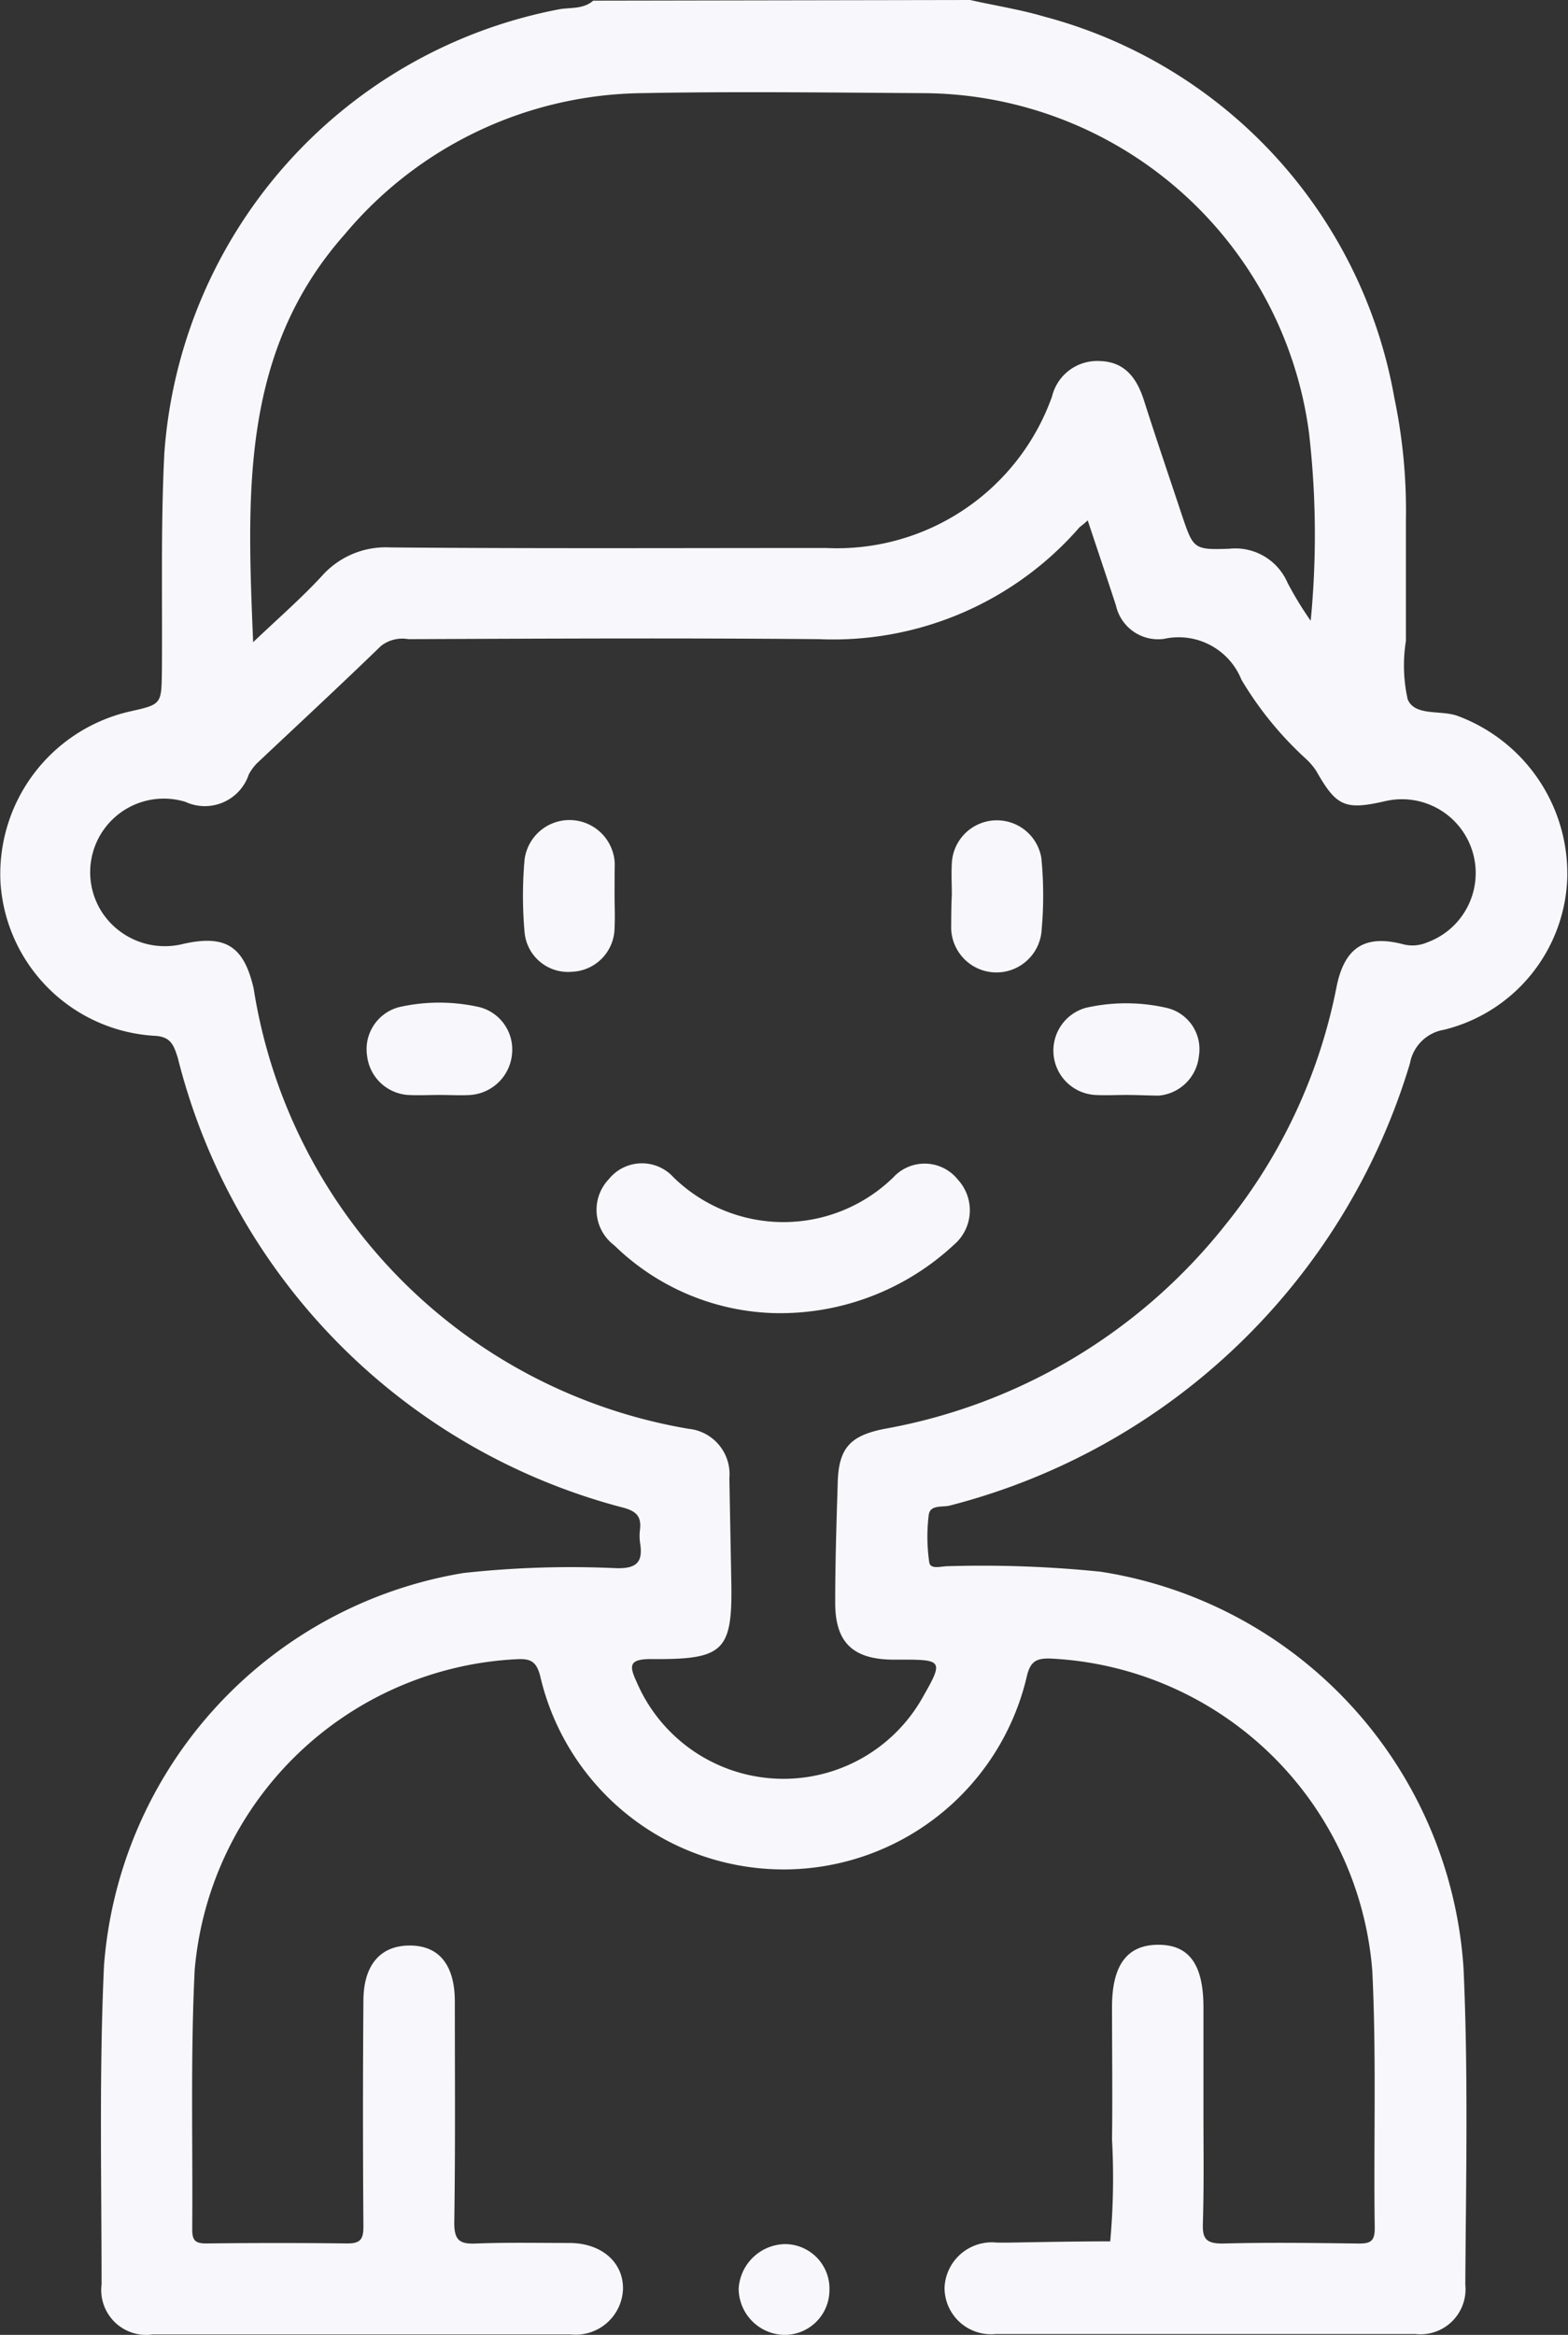 <svg xmlns="http://www.w3.org/2000/svg" width="16.551" height="24.64" viewBox="0 0 16.551 24.64">
  <rect x="0" y="0" width="16.551" height="24.64" fill="#333333" stroke="none"/>
  <g id="طفل" transform="translate(-0.001 0)">
    <path id="Path_145724" data-name="Path 145724" d="M292.68,89.4c.257.058.527.1.778.174a5.073,5.073,0,0,1,3.7,4.025,5.8,5.8,0,0,1,.122,1.292v1.273a1.64,1.64,0,0,0,.019.617c.077.18.347.109.527.174a1.776,1.776,0,0,1,1.157,1.717,1.71,1.71,0,0,1-1.3,1.595.437.437,0,0,0-.36.354,6.847,6.847,0,0,1-4.861,4.668c-.077.019-.206-.013-.219.1a1.868,1.868,0,0,0,.006.5c.013.077.129.039.193.039a12.314,12.314,0,0,1,1.614.058,4.536,4.536,0,0,1,3.832,4.18c.051,1.112.026,2.231.019,3.344a.476.476,0,0,1-.527.521H292.95a.491.491,0,0,1-.54-.489.5.5,0,0,1,.553-.476h.141c.354-.006.7-.013,1.055-.013a7.488,7.488,0,0,0,.019-1.074c.006-.463,0-.932,0-1.4,0-.444.161-.656.489-.656s.476.212.476.662V111.7c0,.386.006.772-.006,1.157-.006.161.026.219.206.219.482-.013.964-.006,1.447,0,.122,0,.161-.032.161-.161-.013-.907.019-1.813-.026-2.72a3.58,3.58,0,0,0-3.389-3.292c-.154-.006-.219.026-.257.186a2.637,2.637,0,0,1-5.138-.006c-.039-.148-.1-.18-.238-.174a3.592,3.592,0,0,0-3.408,3.279c-.045.913-.019,1.826-.026,2.739,0,.116.032.148.148.148.5-.006,1-.006,1.492,0,.141,0,.167-.051.167-.18-.006-.791-.006-1.588,0-2.379,0-.373.174-.585.489-.585s.476.212.476.592c0,.778.006,1.556-.006,2.334,0,.186.058.225.225.219.328-.013.656-.006.99-.006s.572.2.566.489a.5.5,0,0,1-.553.476h-4.411a.474.474,0,0,1-.54-.527c0-1.125-.026-2.244.026-3.369A4.55,4.55,0,0,1,287.331,106a10.391,10.391,0,0,1,1.614-.051c.225.006.283-.071.251-.27a.518.518,0,0,1,0-.141c.013-.129-.032-.186-.167-.225a6.552,6.552,0,0,1-4.713-4.752c-.045-.141-.077-.225-.257-.231a1.731,1.731,0,0,1-1.614-1.62,1.76,1.76,0,0,1,1.357-1.8c.347-.077.341-.077.347-.424.006-.772-.013-1.543.026-2.308a5.144,5.144,0,0,1,4.173-4.681c.116-.019.251,0,.354-.09Zm1.241,5.491a.7.7,0,0,1-.084.071,3.448,3.448,0,0,1-2.752,1.183c-1.447-.013-2.893-.006-4.334,0a.367.367,0,0,0-.289.071c-.431.418-.875.829-1.312,1.241a.533.533,0,0,0-.084.116.489.489,0,0,1-.669.289.777.777,0,0,0-.881,1.164.793.793,0,0,0,.862.334c.45-.1.637.032.739.469a5.591,5.591,0,0,0,4.591,4.649.481.481,0,0,1,.431.521c.006.347.013.688.019,1.035.019.791-.058.881-.849.874-.238,0-.225.077-.148.244a1.686,1.686,0,0,0,3.029.141c.206-.36.193-.379-.212-.379h-.122c-.418-.006-.6-.186-.6-.6s.013-.836.026-1.247c.006-.386.129-.521.514-.592a5.918,5.918,0,0,0,3.588-2.161,5.739,5.739,0,0,0,1.164-2.5c.084-.418.3-.553.7-.45a.392.392,0,0,0,.257-.019.779.779,0,0,0-.437-1.492c-.431.1-.521.058-.733-.315a.683.683,0,0,0-.109-.129,3.667,3.667,0,0,1-.682-.836.714.714,0,0,0-.817-.431.456.456,0,0,1-.508-.354C294.121,95.489,294.024,95.2,293.921,94.891Zm-8.809,1.286c.264-.251.508-.463.727-.7a.9.9,0,0,1,.72-.3c1.537.013,3.067.006,4.6.006a2.41,2.41,0,0,0,2.386-1.6.49.49,0,0,1,.5-.373c.264.006.392.174.469.412.129.405.264.8.4,1.209.122.36.122.373.5.36a.6.6,0,0,1,.617.36,3.692,3.692,0,0,0,.244.4,9.385,9.385,0,0,0-.019-1.993,4.127,4.127,0,0,0-4.077-3.575c-.99-.006-1.974-.019-2.964,0a4.153,4.153,0,0,0-3.138,1.492C284.977,93.117,285.048,94.621,285.112,96.177Z" transform="translate(-282.439 -89.4)" fill="#f8f8fc"/>
    <path id="Path_145725" data-name="Path 145725" d="M404.656,458.187a.473.473,0,0,1-.476.469.491.491,0,0,1-.482-.489.5.5,0,0,1,.482-.469A.47.47,0,0,1,404.656,458.187Z" transform="translate(-395.9 -434.016)" fill="#f8f8fc"/>
    <path id="Path_145726" data-name="Path 145726" d="M382.222,281.887a2.517,2.517,0,0,1-1.678-.714.469.469,0,0,1-.058-.7.449.449,0,0,1,.682-.019,1.661,1.661,0,0,0,2.321,0,.449.449,0,0,1,.682.026.478.478,0,0,1-.045.688A2.692,2.692,0,0,1,382.222,281.887Z" transform="translate(-374.058 -268.03)" fill="#f8f8fc"/>
    <path id="Path_145727" data-name="Path 145727" d="M369.3,224.787c0,.109.006.225,0,.334a.468.468,0,0,1-.45.469.46.46,0,0,1-.5-.418,4.347,4.347,0,0,1,0-.765.478.478,0,0,1,.952.045C369.3,224.562,369.3,224.672,369.3,224.787Z" transform="translate(-362.812 -215.335)" fill="#f8f8fc"/>
    <path id="Path_145728" data-name="Path 145728" d="M438.606,224.767c0-.109-.006-.225,0-.334a.476.476,0,0,1,.945-.058,4.067,4.067,0,0,1,0,.791.478.478,0,0,1-.952-.051C438.6,224.992,438.6,224.877,438.606,224.767Z" transform="translate(-428.558 -215.321)" fill="#f8f8fc"/>
    <path id="Path_145729" data-name="Path 145729" d="M343.418,254.924c-.109,0-.225.006-.334,0a.467.467,0,0,1-.431-.412.459.459,0,0,1,.334-.514,1.919,1.919,0,0,1,.855,0,.461.461,0,0,1,.341.489.476.476,0,0,1-.437.437C343.643,254.931,343.534,254.924,343.418,254.924Z" transform="translate(-338.777 -243.369)" fill="#f8f8fc"/>
    <path id="Path_145730" data-name="Path 145730" d="M456.146,255.018c-.109,0-.225.006-.334,0a.469.469,0,0,1-.1-.919,1.92,1.92,0,0,1,.855,0,.447.447,0,0,1,.341.508.467.467,0,0,1-.424.418C456.371,255.024,456.255,255.018,456.146,255.018Z" transform="translate(-444.252 -243.463)" fill="#f8f8fc"/>
  </g>
</svg>
